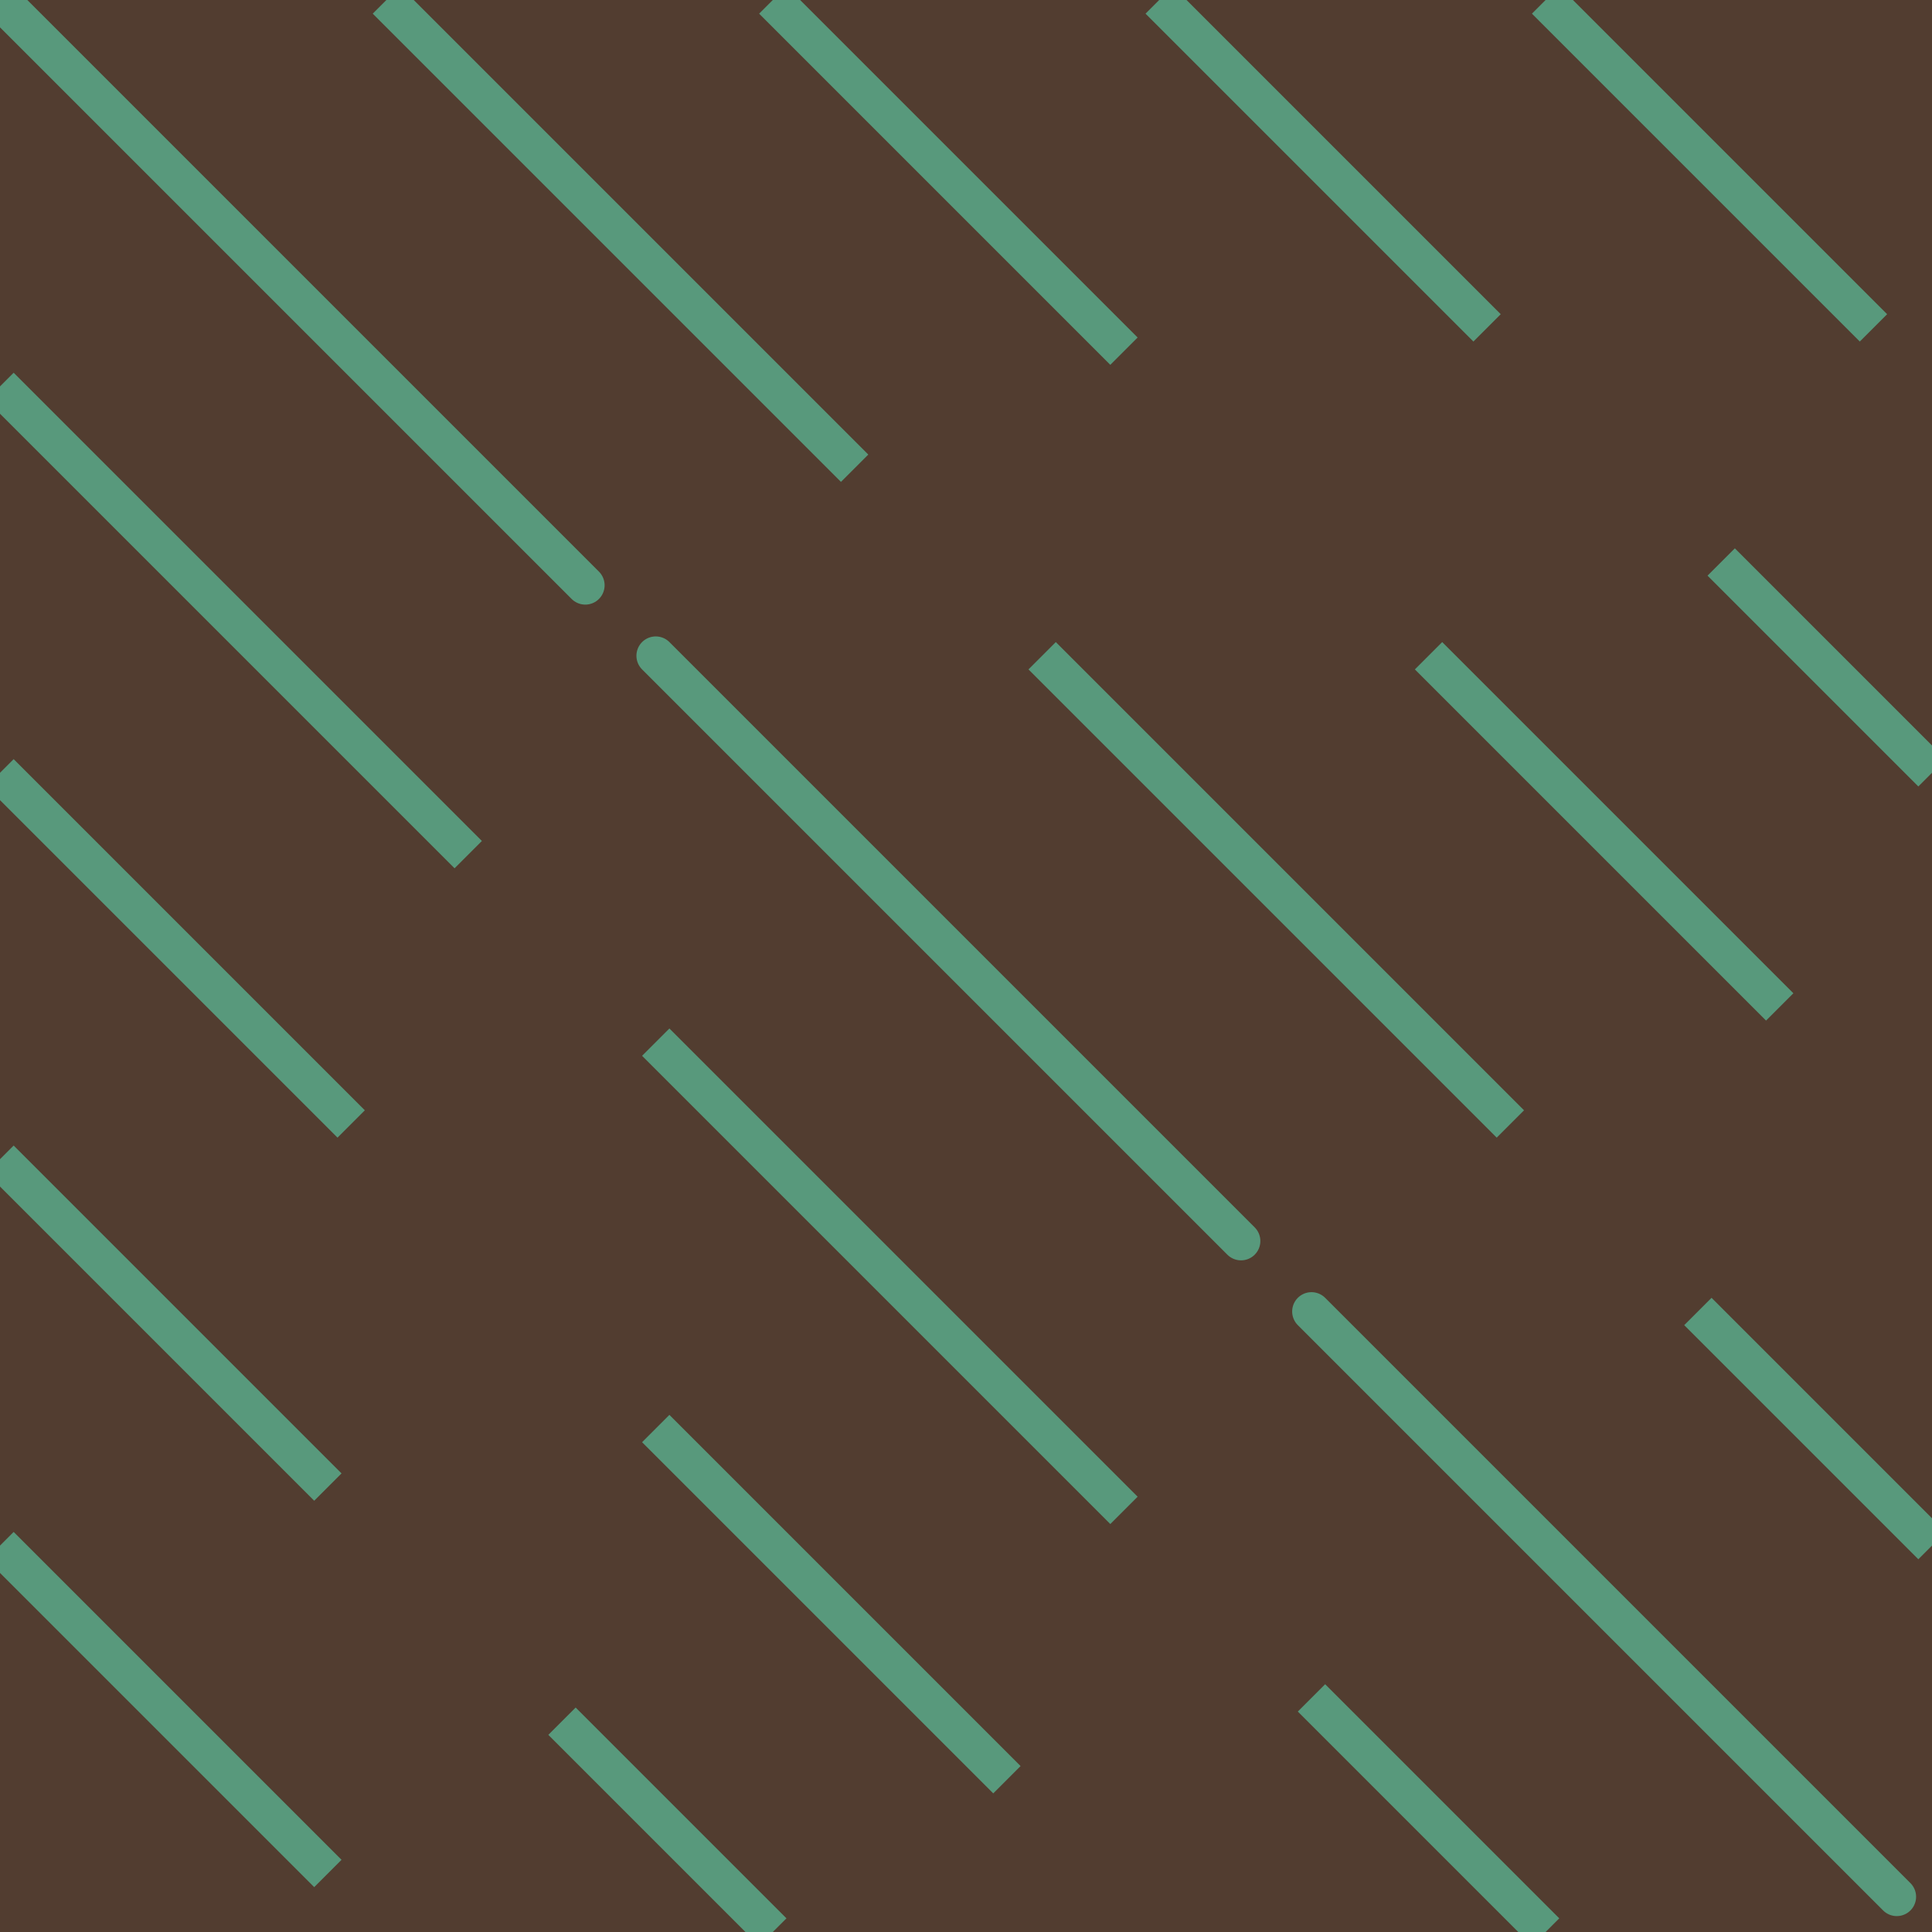 <?xml version="1.0" encoding="UTF-8" standalone="no"?>
<!-- Created with Inkscape (http://www.inkscape.org/) -->

<svg
   xmlns:dc="http://purl.org/dc/elements/1.1/"
   xmlns:cc="http://creativecommons.org/ns#"
   xmlns:rdf="http://www.w3.org/1999/02/22-rdf-syntax-ns#"
   xmlns:svg="http://www.w3.org/2000/svg"
   xmlns="http://www.w3.org/2000/svg"
   xmlns:sodipodi="http://sodipodi.sourceforge.net/DTD/sodipodi-0.dtd"
   xmlns:inkscape="http://www.inkscape.org/namespaces/inkscape"
   width="50"
   height="50"
   id="svg2"
   version="1.1"
   inkscape:version="0.48.4 r9939"
   sodipodi:docname="tile.svg"
   inkscape:export-filename="/home/nikka/Desktop/nick11roberts.github.io/images/tile.png"
   inkscape:export-xdpi="90"
   inkscape:export-ydpi="90">
  <defs
     id="defs4" />
  <sodipodi:namedview
     id="base"
     pagecolor="#ffffff"
     bordercolor="#666666"
     borderopacity="1.0"
     inkscape:pageopacity="0.0"
     inkscape:pageshadow="2"
     inkscape:zoom="7.9195959"
     inkscape:cx="-2.1412548"
     inkscape:cy="30.289992"
     inkscape:document-units="px"
     inkscape:current-layer="layer1"
     showgrid="true"
     inkscape:window-width="1600"
     inkscape:window-height="852"
     inkscape:window-x="0"
     inkscape:window-y="0"
     inkscape:window-maximized="1">
    <inkscape:grid
       type="xygrid"
       id="grid2985"
       empspacing="5"
       visible="true"
       enabled="true"
       snapvisiblegridlinesonly="true" />
  </sodipodi:namedview>
  <g
     inkscape:label="Layer 1"
     inkscape:groupmode="layer"
     id="layer1"
     transform="translate(0,-1002.362)">
    <rect
       style="fill:#523d30;stroke:none;stroke-width:0;stroke-linecap:round;stroke-linejoin:round;stroke-miterlimit:4;stroke-opacity:0.615;stroke-dasharray:none;stroke-dashoffset:0;fill-opacity:1"
       id="rect3927"
       width="50"
       height="50"
       x="0"
       y="0"
       transform="translate(0,1002.362)" />
    <path
       style="fill:none;stroke:#5bd4ac;stroke-width:0.2;stroke-linecap:round;stroke-linejoin:miter;stroke-opacity:0.615;fill-opacity:0.856;stroke-miterlimit:4;stroke-dasharray:none"
       d="M 0,0 50,50 z"
       id="path3823"
       inkscape:connector-curvature="0"
       transform="translate(0,1002.362)" />
    <path
       style="fill:none;stroke:#5bd4ac;stroke-width:0.2;stroke-linecap:butt;stroke-linejoin:miter;stroke-opacity:0.615;fill-opacity:0.856;stroke-miterlimit:4;stroke-dasharray:none"
       d="M 10,0 50,40 z"
       id="path3895"
       inkscape:connector-curvature="0"
       transform="translate(0,1002.362)" />
    <path
       style="fill:none;stroke:#5bd4ac;stroke-width:0.2;stroke-linecap:butt;stroke-linejoin:miter;stroke-opacity:0.615;fill-opacity:0.856;stroke-miterlimit:4;stroke-dasharray:none"
       d="M 20,0 50,30 z"
       id="path3897"
       inkscape:connector-curvature="0"
       transform="translate(0,1002.362)" />
    <path
       style="fill:none;stroke:#5bd4ac;stroke-width:0.2;stroke-linecap:butt;stroke-linejoin:miter;stroke-opacity:0.615;fill-opacity:0.856;stroke-miterlimit:4;stroke-dasharray:none"
       d="M 30,0 50,20 z"
       id="path3899"
       inkscape:connector-curvature="0"
       transform="translate(0,1002.362)" />
    <path
       style="fill:none;stroke:#5bd4ac;stroke-width:0.2;stroke-linecap:butt;stroke-linejoin:miter;stroke-opacity:0.615;fill-opacity:0.856;stroke-miterlimit:4;stroke-dasharray:none"
       d="M 40,0 50,10 z"
       id="path3901"
       inkscape:connector-curvature="0"
       transform="translate(0,1002.362)" />
    <path
       style="fill:none;stroke:#5bd4ac;stroke-width:0.2;stroke-linecap:butt;stroke-linejoin:miter;stroke-opacity:0.615;fill-opacity:0.856;stroke-miterlimit:4;stroke-dasharray:none"
       d="M 0,10 40,50 z"
       id="path3919"
       inkscape:connector-curvature="0"
       transform="translate(0,1002.362)" />
    <path
       style="fill:none;stroke:#5bd4ac;stroke-width:0.2;stroke-linecap:butt;stroke-linejoin:miter;stroke-opacity:0.615;fill-opacity:0.856;stroke-miterlimit:4;stroke-dasharray:none"
       d="M 0,20 30,50 z"
       id="path3921"
       inkscape:connector-curvature="0"
       transform="translate(0,1002.362)" />
    <path
       style="fill:none;stroke:#5bd4ac;stroke-width:0.2;stroke-linecap:butt;stroke-linejoin:miter;stroke-opacity:0.615;fill-opacity:0.856;stroke-miterlimit:4;stroke-dasharray:none"
       d="M 0,30 20,50 z"
       id="path3923"
       inkscape:connector-curvature="0"
       transform="translate(0,1002.362)" />
    <path
       style="fill:none;stroke:#5bd4ac;stroke-width:0.2;stroke-linecap:butt;stroke-linejoin:miter;stroke-opacity:0.615;fill-opacity:0.856;stroke-miterlimit:4;stroke-dasharray:none"
       d="M 0,40 10,50 z"
       id="path3925"
       inkscape:connector-curvature="0"
       transform="translate(0,1002.362)" />
    <rect
       y="0"
       x="0"
       height="50"
       width="50"
       id="rect3929"
       style="fill:#523d30;stroke:none;stroke-width:0;stroke-linecap:round;stroke-linejoin:round;stroke-miterlimit:4;stroke-opacity:0.615;stroke-dasharray:none;stroke-dashoffset:0;fill-opacity:1"
       transform="translate(0,1002.362)" />
    <path
       inkscape:connector-curvature="0"
       id="path3931"
       d="M 0,0 50,50 z"
       style="fill:none;stroke:#5bd4ac;stroke-width:1;stroke-linecap:round;stroke-linejoin:miter;stroke-opacity:0.615;fill-opacity:0.856;stroke-miterlimit:4;stroke-dasharray:12,12;stroke-dashoffset:0"
       transform="translate(0,1002.362)"
       inkscape:export-filename="/home/nikka/Desktop/nick11roberts.github.io/images/tile.png"
       inkscape:export-xdpi="85.714287"
       inkscape:export-ydpi="85.714287" />
    <path
       inkscape:connector-curvature="0"
       id="path3933"
       d="M 10,0 50,40 z"
       style="fill:none;stroke:#5bd4ac;stroke-width:1;stroke-linecap:butt;stroke-linejoin:miter;stroke-opacity:0.615;fill-opacity:0.856;stroke-miterlimit:4;stroke-dasharray:12,12;stroke-dashoffset:0"
       transform="translate(0,1002.362)"
       inkscape:export-filename="/home/nikka/Desktop/nick11roberts.github.io/images/tile.png"
       inkscape:export-xdpi="85.714287"
       inkscape:export-ydpi="85.714287" />
    <path
       inkscape:connector-curvature="0"
       id="path3935"
       d="M 20,0 50,30 z"
       style="fill:none;stroke:#5bd4ac;stroke-width:1;stroke-linecap:butt;stroke-linejoin:miter;stroke-opacity:0.615;fill-opacity:0.856;stroke-miterlimit:4;stroke-dasharray:12,12;stroke-dashoffset:0"
       transform="translate(0,1002.362)"
       inkscape:export-filename="/home/nikka/Desktop/nick11roberts.github.io/images/tile.png"
       inkscape:export-xdpi="85.714287"
       inkscape:export-ydpi="85.714287" />
    <path
       inkscape:connector-curvature="0"
       id="path3937"
       d="M 30,0 50,20 z"
       style="fill:none;stroke:#5bd4ac;stroke-width:1;stroke-linecap:butt;stroke-linejoin:miter;stroke-opacity:0.615;fill-opacity:0.856;stroke-miterlimit:4;stroke-dasharray:12,12;stroke-dashoffset:0"
       transform="translate(0,1002.362)"
       inkscape:export-filename="/home/nikka/Desktop/nick11roberts.github.io/images/tile.png"
       inkscape:export-xdpi="85.714287"
       inkscape:export-ydpi="85.714287" />
    <path
       inkscape:connector-curvature="0"
       id="path3939"
       d="M 40,0 50,10 z"
       style="fill:none;stroke:#5bd4ac;stroke-width:1;stroke-linecap:butt;stroke-linejoin:miter;stroke-opacity:0.615;fill-opacity:0.856;stroke-miterlimit:4;stroke-dasharray:12,12;stroke-dashoffset:0"
       transform="translate(0,1002.362)"
       inkscape:export-filename="/home/nikka/Desktop/nick11roberts.github.io/images/tile.png"
       inkscape:export-xdpi="85.714287"
       inkscape:export-ydpi="85.714287" />
    <path
       inkscape:connector-curvature="0"
       id="path3941"
       d="M 0,10 40,50 z"
       style="fill:none;stroke:#5bd4ac;stroke-width:1;stroke-linecap:butt;stroke-linejoin:miter;stroke-opacity:0.615;fill-opacity:0.856;stroke-miterlimit:4;stroke-dasharray:12,12;stroke-dashoffset:0"
       transform="translate(0,1002.362)"
       inkscape:export-filename="/home/nikka/Desktop/nick11roberts.github.io/images/tile.png"
       inkscape:export-xdpi="85.714287"
       inkscape:export-ydpi="85.714287" />
    <path
       inkscape:connector-curvature="0"
       id="path3943"
       d="M 0,20 30,50 z"
       style="fill:none;stroke:#5bd4ac;stroke-width:1;stroke-linecap:butt;stroke-linejoin:miter;stroke-opacity:0.615;fill-opacity:0.856;stroke-miterlimit:4;stroke-dasharray:12,12;stroke-dashoffset:0"
       transform="translate(0,1002.362)"
       inkscape:export-filename="/home/nikka/Desktop/nick11roberts.github.io/images/tile.png"
       inkscape:export-xdpi="85.714287"
       inkscape:export-ydpi="85.714287" />
    <path
       inkscape:connector-curvature="0"
       id="path3945"
       d="M 0,30 20,50 z"
       style="fill:none;stroke:#5bd4ac;stroke-width:1;stroke-linecap:butt;stroke-linejoin:miter;stroke-opacity:0.615;fill-opacity:0.856;stroke-miterlimit:4;stroke-dasharray:12,12;stroke-dashoffset:0"
       transform="translate(0,1002.362)"
       inkscape:export-filename="/home/nikka/Desktop/nick11roberts.github.io/images/tile.png"
       inkscape:export-xdpi="85.714287"
       inkscape:export-ydpi="85.714287" />
    <path
       inkscape:connector-curvature="0"
       id="path3947"
       d="M 0,40 10,50 z"
       style="fill:none;stroke:#5bd4ac;stroke-width:1;stroke-linecap:butt;stroke-linejoin:miter;stroke-opacity:0.615;fill-opacity:0.856;stroke-miterlimit:4;stroke-dasharray:12,12;stroke-dashoffset:0"
       transform="translate(0,1002.362)"
       inkscape:export-filename="/home/nikka/Desktop/nick11roberts.github.io/images/tile.png"
       inkscape:export-xdpi="85.714287"
       inkscape:export-ydpi="85.714287" />
  </g>
</svg>
